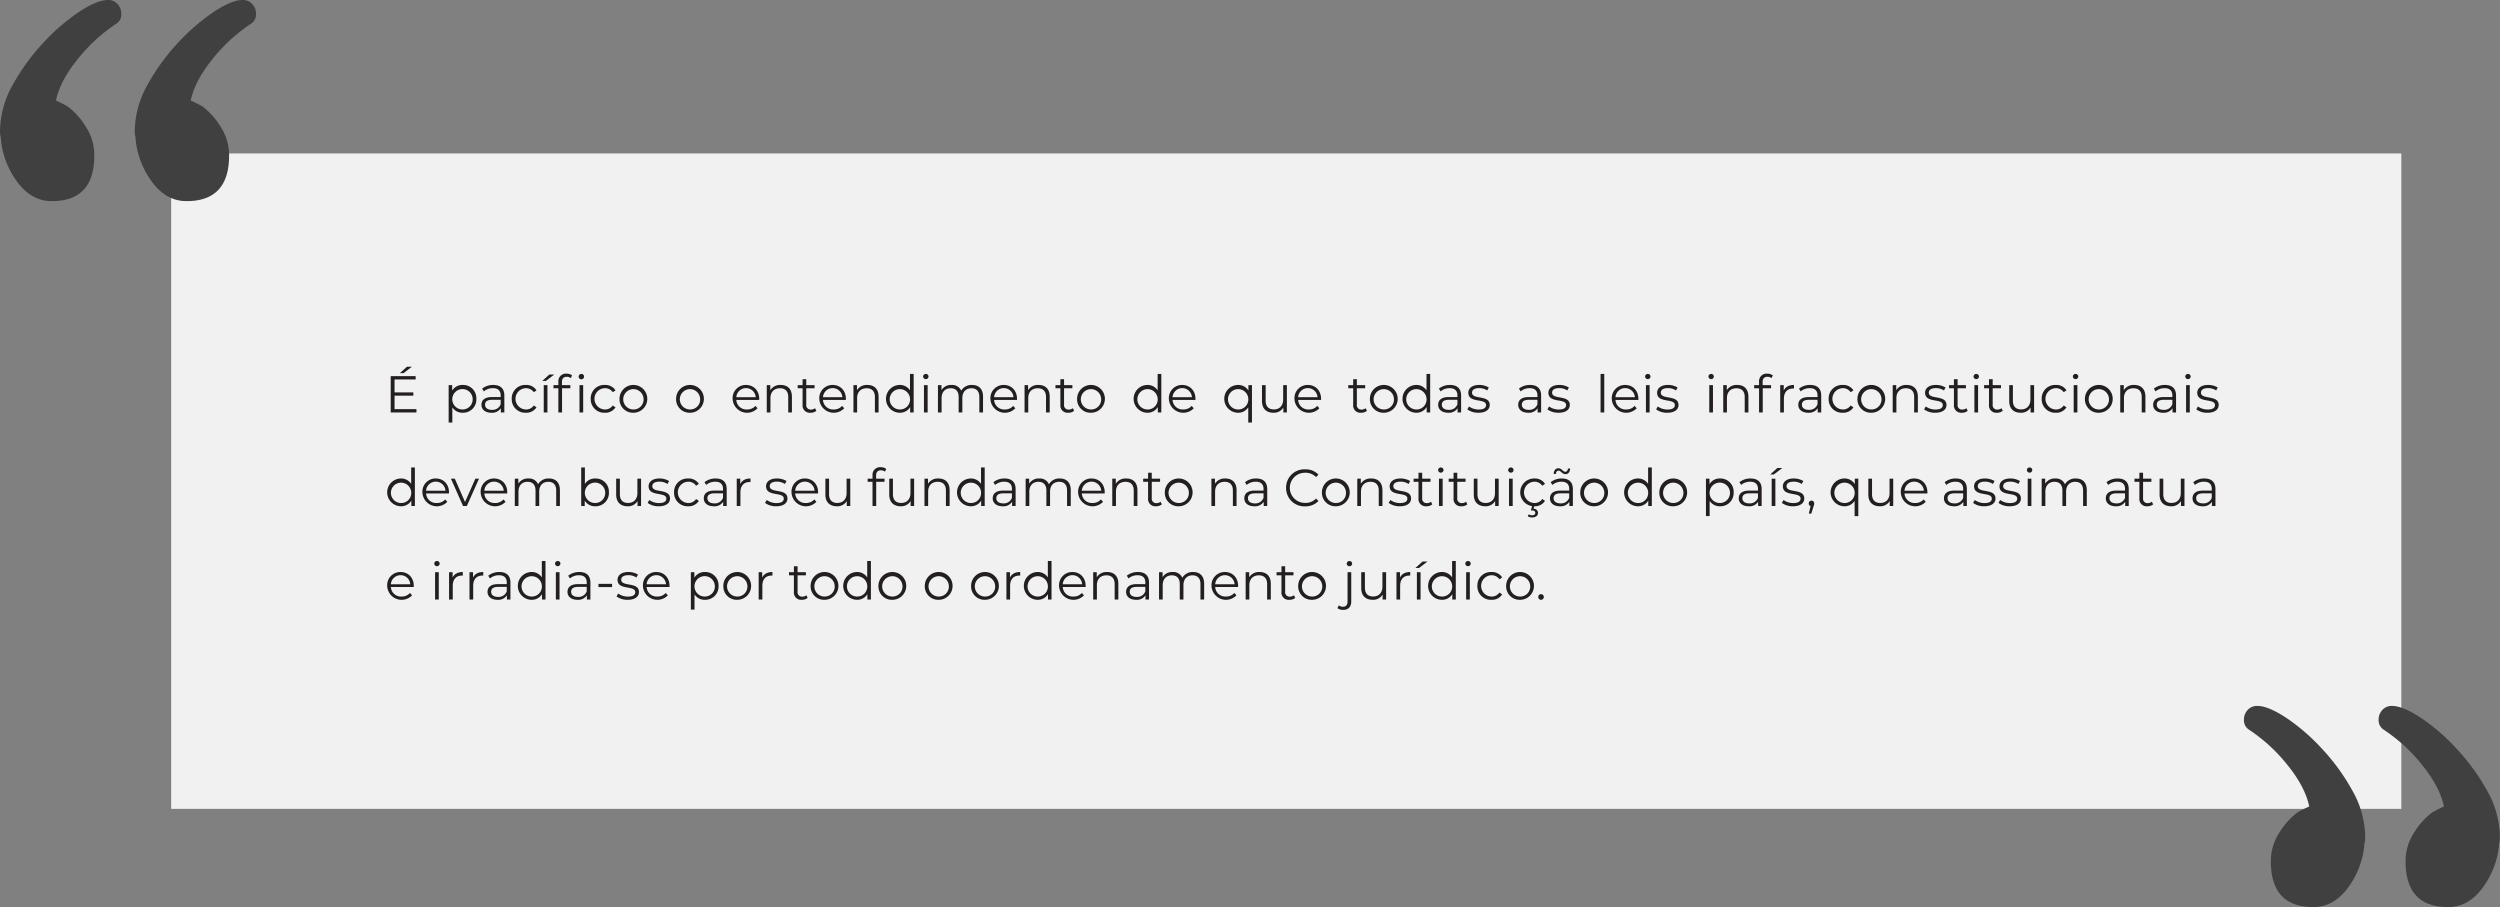 <svg xmlns="http://www.w3.org/2000/svg" xmlns:xlink="http://www.w3.org/1999/xlink" width="1174.752" height="426.208" viewBox="0 0 1174.752 426.208">
  <rect x="0" y="0" width="1174.752" height="426.208" fill="#808080" stroke="none"/>
  <defs>
    <clipPath id="clip-path">
      <rect id="Retângulo_332" data-name="Retângulo 332" width="120.33" height="94.496" fill="none"/>
    </clipPath>
  </defs>
  <g id="Citacao_4" data-name="Citacao 4" transform="translate(-9.41 -10.17)">
    <rect id="Retângulo_331" data-name="Retângulo 331" width="1047.952" height="307.978" transform="translate(89.841 82.275)" fill="#f1f1f1"/>
    <g id="Grupo_2484" data-name="Grupo 2484" transform="translate(9.41 10.17)" clip-path="url(#clip-path)">
      <path id="Caminho_7982" data-name="Caminho 7982" d="M99.047,57.418c3.565,1.636,5.689,2.759,6.324,3.418a34.349,34.349,0,0,1,7.789,9.01,24.427,24.427,0,0,1,3.907,13.405q0,21.426-19.974,21.439-9.266,0-15.847-8.522a40.029,40.029,0,0,1-8.033-19.729,10.777,10.777,0,0,0-.244-2.2,10.6,10.6,0,0,1-.244-2.2A45.327,45.327,0,0,1,78.8,49.873,99.214,99.214,0,0,1,93.406,29.9a94.505,94.505,0,0,1,16.8-14.382q8.278-5.347,13.161-5.347a5.886,5.886,0,0,1,4.639,1.953,6.55,6.55,0,0,1,1.709,4.4,5.169,5.169,0,0,1-2.442,4.859,78.167,78.167,0,0,0-18.02,16.555q-8.278,10.219-10.231,19.485m-63.315,0c3.565,1.636,5.665,2.759,6.324,3.418a34.348,34.348,0,0,1,7.789,9.01,24.427,24.427,0,0,1,3.907,13.405q0,21.426-19.974,21.439-9.266,0-15.823-8.522A40.029,40.029,0,0,1,9.9,76.439a10.777,10.777,0,0,0-.244-2.2,10.6,10.6,0,0,1-.244-2.2,45.327,45.327,0,0,1,6.08-22.171A98.394,98.394,0,0,1,30.116,29.9a93.656,93.656,0,0,1,16.8-14.382q8.278-5.347,13.161-5.347a5.8,5.8,0,0,1,4.615,1.953,6.55,6.55,0,0,1,1.709,4.4,5.169,5.169,0,0,1-2.442,4.859,78.166,78.166,0,0,0-18.02,16.555Q37.661,48.151,35.708,57.418" transform="translate(-9.41 -10.17)" fill="#404040"/>
    </g>
    <g id="Grupo_2485" data-name="Grupo 2485" transform="translate(1063.833 341.882)" clip-path="url(#clip-path)">
      <path id="Caminho_7983" data-name="Caminho 7983" d="M471.933,193.268c-1.294-6.153-4.713-12.673-10.231-19.485a78.164,78.164,0,0,0-18.02-16.555,5.242,5.242,0,0,1-2.442-4.859,6.522,6.522,0,0,1,1.709-4.4,5.886,5.886,0,0,1,4.639-1.953q4.871,0,13.161,5.347a93.653,93.653,0,0,1,16.8,14.382,98.277,98.277,0,0,1,14.6,19.974,45,45,0,0,1,6.08,22.171,10.6,10.6,0,0,1-.244,2.2,10.6,10.6,0,0,0-.244,2.2,40.257,40.257,0,0,1-8.033,19.729q-6.593,8.534-15.847,8.522-19.961,0-19.974-21.439A24.343,24.343,0,0,1,457.8,205.7a34.8,34.8,0,0,1,7.789-9.01c.659-.659,2.759-1.782,6.324-3.418m63.315,0c-1.294-6.153-4.713-12.673-10.231-19.485a78.164,78.164,0,0,0-18.02-16.555,5.242,5.242,0,0,1-2.442-4.859,6.522,6.522,0,0,1,1.709-4.4,5.87,5.87,0,0,1,4.615-1.953q4.871,0,13.161,5.347a93.653,93.653,0,0,1,16.8,14.382,99.324,99.324,0,0,1,14.626,19.974,45.257,45.257,0,0,1,6.08,22.171,10.6,10.6,0,0,1-.244,2.2,10.6,10.6,0,0,0-.244,2.2A40.257,40.257,0,0,1,553,232.019c-4.4,5.689-9.645,8.522-15.823,8.522q-19.961,0-19.974-21.439A24.343,24.343,0,0,1,521.11,205.7a34.8,34.8,0,0,1,7.789-9.01c.659-.659,2.759-1.782,6.324-3.418" transform="translate(-441.24 -146.02)" fill="#404040"/>
    </g>
    <g id="Grupo_2486" data-name="Grupo 2486" transform="translate(191.345 182.485)">
      <path id="Caminho_7984" data-name="Caminho 7984" d="M96.687,100.689v1.563H84.6V85.16H96.32v1.563H86.407V92.8h8.839v1.538H86.407v6.349h10.28Zm-6.08-16.921H88.9l3.345-3.028h2.32Z" transform="translate(-82.94 -80.74)" fill="#231f20"/>
      <path id="Caminho_7985" data-name="Caminho 7985" d="M108.765,90.769a6.22,6.22,0,0,1-6.4,6.544,5.61,5.61,0,0,1-4.884-2.539v7.154H95.75V84.348h1.66v2.539a5.594,5.594,0,0,1,4.957-2.637A6.213,6.213,0,0,1,108.765,90.769Zm-1.734,0a4.791,4.791,0,1,0-4.786,5.006A4.73,4.73,0,0,0,107.031,90.769Z" transform="translate(-66.864 -75.679)" fill="#231f20"/>
      <path id="Caminho_7986" data-name="Caminho 7986" d="M112.828,89.231v7.96h-1.66v-2a4.822,4.822,0,0,1-4.42,2.124c-2.906,0-4.688-1.514-4.688-3.736,0-1.978,1.27-3.638,4.957-3.638h4.078v-.781c0-2.2-1.245-3.394-3.638-3.394a6.543,6.543,0,0,0-4.273,1.514l-.781-1.294a8.155,8.155,0,0,1,5.225-1.734c3.321,0,5.2,1.66,5.2,4.981Zm-1.734,4.1v-2.1h-4.029c-2.491,0-3.3.977-3.3,2.3,0,1.489,1.2,2.417,3.248,2.417A4.026,4.026,0,0,0,111.094,93.333Z" transform="translate(-57.767 -75.679)" fill="#231f20"/>
      <path id="Caminho_7987" data-name="Caminho 7987" d="M107.89,90.769a6.322,6.322,0,0,1,6.617-6.519,5.609,5.609,0,0,1,5.03,2.539l-1.294.879a4.366,4.366,0,0,0-3.736-1.9,5.008,5.008,0,0,0,0,10.011,4.344,4.344,0,0,0,3.736-1.88l1.294.879a5.662,5.662,0,0,1-5.03,2.539,6.342,6.342,0,0,1-6.617-6.544Z" transform="translate(-49.361 -75.679)" fill="#231f20"/>
      <path id="Caminho_7988" data-name="Caminho 7988" d="M117.105,82.24h2.32l-3.956,3.028H113.76Zm-2.637,5.006H116.2v12.844h-1.734Z" transform="translate(-40.898 -78.577)" fill="#231f20"/>
      <path id="Caminho_7989" data-name="Caminho 7989" d="M122.1,82.08a4.07,4.07,0,0,1,2.564.806l-.586,1.294a2.937,2.937,0,0,0-1.9-.635c-1.489,0-2.271.83-2.271,2.417v1.514h3.956v1.465h-3.907V100.32h-1.734V88.941h-2.3V87.476h2.3V85.889A3.537,3.537,0,0,1,122.1,82.08Zm8.2,1.319a1.271,1.271,0,1,1-1.27-1.2,1.231,1.231,0,0,1,1.27,1.2Zm-2.149,4.078h1.734V100.32h-1.734Z" transform="translate(-37.784 -78.808)" fill="#231f20"/>
      <path id="Caminho_7990" data-name="Caminho 7990" d="M123.09,90.769a6.322,6.322,0,0,1,6.617-6.519,5.609,5.609,0,0,1,5.03,2.539l-1.294.879a4.366,4.366,0,0,0-3.736-1.9,5.008,5.008,0,0,0,0,10.011,4.344,4.344,0,0,0,3.736-1.88l1.294.879a5.662,5.662,0,0,1-5.03,2.539,6.342,6.342,0,0,1-6.617-6.544Z" transform="translate(-27.447 -75.679)" fill="#231f20"/>
      <path id="Caminho_7991" data-name="Caminho 7991" d="M128.63,90.769a6.532,6.532,0,1,1,6.544,6.544A6.317,6.317,0,0,1,128.63,90.769Zm11.305,0a4.779,4.779,0,1,0-4.761,5.006A4.684,4.684,0,0,0,139.935,90.769Z" transform="translate(-19.459 -75.679)" fill="#231f20"/>
      <path id="Caminho_7992" data-name="Caminho 7992" d="M139.52,90.769a6.532,6.532,0,1,1,6.544,6.544A6.317,6.317,0,0,1,139.52,90.769Zm11.305,0a4.779,4.779,0,1,0-4.761,5.006A4.684,4.684,0,0,0,150.825,90.769Z" transform="translate(-3.759 -75.679)" fill="#231f20"/>
      <path id="Caminho_7993" data-name="Caminho 7993" d="M162.877,91.307H152.134a4.754,4.754,0,0,0,5.054,4.468,5.063,5.063,0,0,0,3.931-1.685l.977,1.123a6.79,6.79,0,0,1-11.7-4.444,6.186,6.186,0,0,1,6.275-6.519c3.614,0,6.226,2.662,6.226,6.519,0,.146-.024.342-.024.537Zm-10.744-1.294h9.108a4.563,4.563,0,0,0-9.108,0Z" transform="translate(11.928 -75.679)" fill="#231f20"/>
      <path id="Caminho_7994" data-name="Caminho 7994" d="M168.788,89.744v7.447h-1.734V89.915c0-2.71-1.416-4.1-3.858-4.1-2.759,0-4.493,1.709-4.493,4.639v6.739H156.97V84.348h1.66v2.369a5.4,5.4,0,0,1,4.884-2.466c3.125,0,5.274,1.807,5.274,5.494Z" transform="translate(21.4 -75.679)" fill="#231f20"/>
      <path id="Caminho_7995" data-name="Caminho 7995" d="M171.686,98.01a4.128,4.128,0,0,1-2.71.9,3.4,3.4,0,0,1-3.76-3.736V87.413h-2.3V85.948h2.3V83.14h1.734v2.808h3.907v1.465h-3.907V95.08a2.057,2.057,0,0,0,2.222,2.344,2.869,2.869,0,0,0,1.9-.659l.61,1.245Z" transform="translate(29.979 -77.28)" fill="#231f20"/>
      <path id="Caminho_7996" data-name="Caminho 7996" d="M179.557,91.307H168.814a4.754,4.754,0,0,0,5.054,4.468A5.063,5.063,0,0,0,177.8,94.09l.977,1.123a6.79,6.79,0,0,1-11.7-4.444,6.186,6.186,0,0,1,6.275-6.519c3.614,0,6.227,2.662,6.227,6.519,0,.146-.024.342-.024.537Zm-10.744-1.294h9.108a4.563,4.563,0,0,0-9.108,0Z" transform="translate(35.976 -75.679)" fill="#231f20"/>
      <path id="Caminho_7997" data-name="Caminho 7997" d="M185.468,89.744v7.447h-1.734V89.915c0-2.71-1.416-4.1-3.858-4.1-2.759,0-4.493,1.709-4.493,4.639v6.739H173.65V84.348h1.66v2.369a5.4,5.4,0,0,1,4.883-2.466c3.125,0,5.274,1.807,5.274,5.494Z" transform="translate(45.449 -75.679)" fill="#231f20"/>
      <path id="Caminho_7998" data-name="Caminho 7998" d="M192.925,82.13v18.118h-1.66V97.708a5.564,5.564,0,0,1-4.957,2.662,6.533,6.533,0,0,1,0-13.063,5.61,5.61,0,0,1,4.884,2.539V82.13h1.734Zm-1.709,11.7a4.779,4.779,0,1,0-4.761,5.006A4.7,4.7,0,0,0,191.215,93.826Z" transform="translate(54.474 -78.736)" fill="#231f20"/>
      <path id="Caminho_7999" data-name="Caminho 7999" d="M187.06,83.351a1.251,1.251,0,0,1,1.27-1.221,1.231,1.231,0,0,1,1.27,1.2,1.27,1.27,0,0,1-2.539.024Zm.391,4.053h1.734v12.844h-1.734Z" transform="translate(64.782 -78.736)" fill="#231f20"/>
      <path id="Caminho_8000" data-name="Caminho 8000" d="M211.1,89.744v7.447h-1.734V89.915c0-2.71-1.367-4.1-3.687-4.1-2.637,0-4.3,1.709-4.3,4.639v6.739h-1.734V89.915c0-2.71-1.367-4.1-3.711-4.1-2.613,0-4.3,1.709-4.3,4.639v6.739H189.91V84.348h1.66v2.344a5.194,5.194,0,0,1,4.713-2.442,4.592,4.592,0,0,1,4.566,2.71,5.593,5.593,0,0,1,5.079-2.71c3.125,0,5.176,1.807,5.176,5.494Z" transform="translate(68.891 -75.679)" fill="#231f20"/>
      <path id="Caminho_8001" data-name="Caminho 8001" d="M212.487,91.307H201.744a4.754,4.754,0,0,0,5.054,4.468,5.063,5.063,0,0,0,3.931-1.685l.977,1.123a6.79,6.79,0,0,1-11.7-4.444,6.186,6.186,0,0,1,6.275-6.519c3.614,0,6.226,2.662,6.226,6.519,0,.146-.024.342-.024.537Zm-10.744-1.294h9.108a4.563,4.563,0,0,0-9.108,0Z" transform="translate(83.453 -75.679)" fill="#231f20"/>
      <path id="Caminho_8002" data-name="Caminho 8002" d="M218.4,89.744v7.447h-1.734V89.915c0-2.71-1.416-4.1-3.858-4.1-2.759,0-4.493,1.709-4.493,4.639v6.739H206.58V84.348h1.66v2.369a5.4,5.4,0,0,1,4.884-2.466c3.125,0,5.274,1.807,5.274,5.494Z" transform="translate(92.925 -75.679)" fill="#231f20"/>
      <path id="Caminho_8003" data-name="Caminho 8003" d="M221.3,98.01a4.129,4.129,0,0,1-2.71.9,3.4,3.4,0,0,1-3.76-3.736V87.413h-2.3V85.948h2.3V83.14h1.734v2.808h3.907v1.465h-3.907V95.08a2.057,2.057,0,0,0,2.222,2.344,2.869,2.869,0,0,0,1.9-.659l.61,1.245Z" transform="translate(101.504 -77.28)" fill="#231f20"/>
      <path id="Caminho_8004" data-name="Caminho 8004" d="M216.69,90.769a6.532,6.532,0,1,1,6.544,6.544A6.317,6.317,0,0,1,216.69,90.769Zm11.305,0a4.779,4.779,0,1,0-4.761,5.006A4.684,4.684,0,0,0,228,90.769Z" transform="translate(107.502 -75.679)" fill="#231f20"/>
      <path id="Caminho_8005" data-name="Caminho 8005" d="M240.585,82.13v18.118h-1.66V97.708a5.564,5.564,0,0,1-4.957,2.662,6.533,6.533,0,0,1,0-13.063,5.609,5.609,0,0,1,4.883,2.539V82.13h1.734Zm-1.709,11.7a4.779,4.779,0,1,0-4.761,5.006A4.7,4.7,0,0,0,238.875,93.826Z" transform="translate(123.188 -78.736)" fill="#231f20"/>
      <path id="Caminho_8006" data-name="Caminho 8006" d="M246.827,91.307H236.084a4.754,4.754,0,0,0,5.054,4.468,5.063,5.063,0,0,0,3.931-1.685l.977,1.123a6.79,6.79,0,0,1-11.7-4.444,6.186,6.186,0,0,1,6.275-6.519c3.614,0,6.227,2.662,6.227,6.519v.537Zm-10.744-1.294h9.108a4.563,4.563,0,0,0-9.108,0Z" transform="translate(132.963 -75.679)" fill="#231f20"/>
      <path id="Caminho_8007" data-name="Caminho 8007" d="M258.025,84.348v17.581h-1.734V94.774a5.609,5.609,0,0,1-4.883,2.539,6.533,6.533,0,0,1,0-13.063,5.594,5.594,0,0,1,4.957,2.637V84.348h1.66Zm-1.709,6.422a4.779,4.779,0,1,0-4.761,5.006A4.711,4.711,0,0,0,256.315,90.769Z" transform="translate(148.332 -75.679)" fill="#231f20"/>
      <path id="Caminho_8008" data-name="Caminho 8008" d="M263.966,84.29V97.134h-1.66V94.79a5.109,5.109,0,0,1-4.615,2.466c-3.272,0-5.421-1.831-5.421-5.518V84.29H254v7.276c0,2.735,1.416,4.127,3.858,4.127,2.686,0,4.371-1.734,4.371-4.664V84.29Z" transform="translate(158.799 -75.622)" fill="#231f20"/>
      <path id="Caminho_8009" data-name="Caminho 8009" d="M271,91.307H260.254a4.754,4.754,0,0,0,5.054,4.468,5.063,5.063,0,0,0,3.931-1.685l.977,1.123a6.79,6.79,0,0,1-11.7-4.444A6.186,6.186,0,0,1,264.8,84.25c3.614,0,6.226,2.662,6.226,6.519v.537Zm-10.744-1.294h9.108a4.563,4.563,0,0,0-9.108,0Z" transform="translate(167.81 -75.679)" fill="#231f20"/>
      <path id="Caminho_8010" data-name="Caminho 8010" d="M277.646,98.01a4.129,4.129,0,0,1-2.71.9,3.4,3.4,0,0,1-3.76-3.736V87.413h-2.3V85.948h2.3V83.14h1.734v2.808h3.907v1.465h-3.907V95.08a2.057,2.057,0,0,0,2.222,2.344,2.869,2.869,0,0,0,1.9-.659l.61,1.245Z" transform="translate(182.747 -77.28)" fill="#231f20"/>
      <path id="Caminho_8011" data-name="Caminho 8011" d="M273.04,90.769a6.532,6.532,0,1,1,6.544,6.544A6.317,6.317,0,0,1,273.04,90.769Zm11.305,0a4.779,4.779,0,1,0-4.761,5.006A4.684,4.684,0,0,0,284.345,90.769Z" transform="translate(188.744 -75.679)" fill="#231f20"/>
      <path id="Caminho_8012" data-name="Caminho 8012" d="M292.325,82.13v18.118h-1.66V97.708a5.564,5.564,0,0,1-4.957,2.662,6.533,6.533,0,0,1,0-13.063,5.61,5.61,0,0,1,4.883,2.539V82.13h1.734Zm-1.709,11.7a4.779,4.779,0,1,0-4.761,5.006A4.7,4.7,0,0,0,290.615,93.826Z" transform="translate(197.784 -78.736)" fill="#231f20"/>
      <path id="Caminho_8013" data-name="Caminho 8013" d="M296.948,89.231v7.96h-1.66v-2a4.822,4.822,0,0,1-4.42,2.124c-2.906,0-4.688-1.514-4.688-3.736,0-1.978,1.27-3.638,4.957-3.638h4.078v-.781c0-2.2-1.245-3.394-3.638-3.394a6.543,6.543,0,0,0-4.273,1.514l-.781-1.294a8.155,8.155,0,0,1,5.225-1.734c3.321,0,5.2,1.66,5.2,4.981Zm-1.734,4.1v-2.1h-4.029c-2.491,0-3.3.977-3.3,2.3,0,1.489,1.2,2.417,3.247,2.417A4.026,4.026,0,0,0,295.215,93.333Z" transform="translate(207.689 -75.679)" fill="#231f20"/>
      <path id="Caminho_8014" data-name="Caminho 8014" d="M291.79,95.726l.781-1.367a7.758,7.758,0,0,0,4.566,1.441c2.442,0,3.443-.83,3.443-2.1,0-3.345-8.326-.708-8.326-5.787,0-2.1,1.807-3.663,5.079-3.663a8.7,8.7,0,0,1,4.542,1.2l-.757,1.392a6.583,6.583,0,0,0-3.785-1.1c-2.32,0-3.345.9-3.345,2.124,0,3.467,8.326.855,8.326,5.787,0,2.222-1.953,3.663-5.3,3.663a8.581,8.581,0,0,1-5.225-1.587Z" transform="translate(215.777 -75.679)" fill="#231f20"/>
      <path id="Caminho_8015" data-name="Caminho 8015" d="M312.348,89.231v7.96h-1.66v-2a4.822,4.822,0,0,1-4.42,2.124c-2.906,0-4.688-1.514-4.688-3.736,0-1.978,1.27-3.638,4.957-3.638h4.078v-.781c0-2.2-1.245-3.394-3.638-3.394a6.543,6.543,0,0,0-4.273,1.514l-.781-1.294a8.155,8.155,0,0,1,5.225-1.734c3.321,0,5.2,1.66,5.2,4.981Zm-1.734,4.1v-2.1h-4.029c-2.491,0-3.3.977-3.3,2.3,0,1.489,1.2,2.417,3.247,2.417A4.026,4.026,0,0,0,310.615,93.333Z" transform="translate(229.892 -75.679)" fill="#231f20"/>
      <path id="Caminho_8016" data-name="Caminho 8016" d="M307.2,95.726l.781-1.367a7.758,7.758,0,0,0,4.566,1.441c2.442,0,3.443-.83,3.443-2.1,0-3.345-8.326-.708-8.326-5.787,0-2.1,1.807-3.663,5.079-3.663a8.7,8.7,0,0,1,4.542,1.2l-.757,1.392a6.583,6.583,0,0,0-3.785-1.1c-2.32,0-3.345.9-3.345,2.124,0,3.467,8.326.855,8.326,5.787,0,2.222-1.953,3.663-5.3,3.663a8.581,8.581,0,0,1-5.225-1.587Z" transform="translate(237.995 -75.679)" fill="#231f20"/>
      <path id="Caminho_8017" data-name="Caminho 8017" d="M317.43,82.13h1.734v18.118H317.43Z" transform="translate(252.744 -78.736)" fill="#231f20"/>
      <path id="Caminho_8018" data-name="Caminho 8018" d="M332.067,91.307H321.324a4.754,4.754,0,0,0,5.054,4.468,5.063,5.063,0,0,0,3.931-1.685l.977,1.123a6.79,6.79,0,0,1-11.7-4.444,6.186,6.186,0,0,1,6.275-6.519c3.614,0,6.226,2.662,6.226,6.519v.537Zm-10.744-1.294h9.108a4.563,4.563,0,0,0-9.108,0Z" transform="translate(255.858 -75.679)" fill="#231f20"/>
      <path id="Caminho_8019" data-name="Caminho 8019" d="M326,83.351a1.251,1.251,0,0,1,1.27-1.221,1.231,1.231,0,0,1,1.27,1.2,1.27,1.27,0,0,1-2.539.024Zm.391,4.053h1.734v12.844h-1.734Z" transform="translate(265.1 -78.736)" fill="#231f20"/>
      <path id="Caminho_8020" data-name="Caminho 8020" d="M328.12,95.726l.781-1.367a7.758,7.758,0,0,0,4.566,1.441c2.442,0,3.443-.83,3.443-2.1,0-3.345-8.326-.708-8.326-5.787,0-2.1,1.807-3.663,5.079-3.663a8.7,8.7,0,0,1,4.542,1.2l-.757,1.392a6.583,6.583,0,0,0-3.785-1.1c-2.32,0-3.345.9-3.345,2.124,0,3.467,8.326.855,8.326,5.787,0,2.222-1.953,3.663-5.3,3.663a8.581,8.581,0,0,1-5.225-1.587Z" transform="translate(268.156 -75.679)" fill="#231f20"/>
      <path id="Caminho_8021" data-name="Caminho 8021" d="M338.19,83.351a1.251,1.251,0,0,1,1.27-1.221,1.231,1.231,0,0,1,1.27,1.2,1.27,1.27,0,0,1-2.539.024Zm.391,4.053h1.734v12.844h-1.734Z" transform="translate(282.675 -78.736)" fill="#231f20"/>
      <path id="Caminho_8022" data-name="Caminho 8022" d="M352.858,89.744v7.447h-1.734V89.915c0-2.71-1.416-4.1-3.858-4.1-2.759,0-4.493,1.709-4.493,4.639v6.739H341.04V84.348h1.66v2.369a5.4,5.4,0,0,1,4.884-2.466c3.125,0,5.274,1.807,5.274,5.494Z" transform="translate(286.784 -75.679)" fill="#231f20"/>
      <path id="Caminho_8023" data-name="Caminho 8023" d="M350.97,85.962v1.514h3.956v1.465h-3.907V100.32h-1.734V88.941h-2.3V87.476h2.3V85.889a3.537,3.537,0,0,1,3.882-3.809,4.07,4.07,0,0,1,2.564.806l-.586,1.294a2.937,2.937,0,0,0-1.9-.635C351.751,83.545,350.97,84.375,350.97,85.962Z" transform="translate(295.362 -78.808)" fill="#231f20"/>
      <path id="Caminho_8024" data-name="Caminho 8024" d="M358.471,84.25v1.685c-.147,0-.293-.024-.415-.024-2.686,0-4.322,1.709-4.322,4.737v6.544H352V84.348h1.66v2.515C354.466,85.153,356.1,84.25,358.471,84.25Z" transform="translate(302.585 -75.679)" fill="#231f20"/>
      <path id="Caminho_8025" data-name="Caminho 8025" d="M366.248,89.231v7.96h-1.66v-2a4.823,4.823,0,0,1-4.42,2.124c-2.906,0-4.688-1.514-4.688-3.736,0-1.978,1.27-3.638,4.957-3.638h4.078v-.781c0-2.2-1.245-3.394-3.638-3.394a6.542,6.542,0,0,0-4.273,1.514l-.781-1.294a8.155,8.155,0,0,1,5.225-1.734c3.321,0,5.2,1.66,5.2,4.981Zm-1.734,4.1v-2.1h-4.029c-2.491,0-3.3.977-3.3,2.3,0,1.489,1.2,2.417,3.248,2.417A4.026,4.026,0,0,0,364.515,93.333Z" transform="translate(307.603 -75.679)" fill="#231f20"/>
      <path id="Caminho_8026" data-name="Caminho 8026" d="M361.32,90.769a6.322,6.322,0,0,1,6.617-6.519,5.609,5.609,0,0,1,5.03,2.539l-1.294.879a4.366,4.366,0,0,0-3.736-1.9,5.008,5.008,0,0,0,0,10.011,4.344,4.344,0,0,0,3.736-1.88l1.294.879a5.662,5.662,0,0,1-5.03,2.539,6.342,6.342,0,0,1-6.617-6.544Z" transform="translate(316.022 -75.679)" fill="#231f20"/>
      <path id="Caminho_8027" data-name="Caminho 8027" d="M366.86,90.769a6.532,6.532,0,1,1,6.544,6.544A6.317,6.317,0,0,1,366.86,90.769Zm11.305,0a4.779,4.779,0,1,0-4.761,5.006A4.684,4.684,0,0,0,378.165,90.769Z" transform="translate(324.01 -75.679)" fill="#231f20"/>
      <path id="Caminho_8028" data-name="Caminho 8028" d="M385.468,89.744v7.447h-1.734V89.915c0-2.71-1.416-4.1-3.858-4.1-2.759,0-4.493,1.709-4.493,4.639v6.739H373.65V84.348h1.66v2.369a5.4,5.4,0,0,1,4.883-2.466c3.125,0,5.274,1.807,5.274,5.494Z" transform="translate(333.799 -75.679)" fill="#231f20"/>
      <path id="Caminho_8029" data-name="Caminho 8029" d="M379.69,95.726l.781-1.367a7.758,7.758,0,0,0,4.566,1.441c2.442,0,3.443-.83,3.443-2.1,0-3.345-8.326-.708-8.326-5.787,0-2.1,1.807-3.663,5.079-3.663a8.7,8.7,0,0,1,4.542,1.2l-.757,1.392a6.583,6.583,0,0,0-3.785-1.1c-2.32,0-3.345.9-3.345,2.124,0,3.467,8.326.855,8.326,5.787,0,2.222-1.953,3.663-5.3,3.663a8.581,8.581,0,0,1-5.225-1.587Z" transform="translate(342.507 -75.679)" fill="#231f20"/>
      <path id="Caminho_8030" data-name="Caminho 8030" d="M393.256,98.01a4.129,4.129,0,0,1-2.71.9,3.4,3.4,0,0,1-3.76-3.736V87.413h-2.3V85.948h2.3V83.14h1.734v2.808h3.907v1.465h-3.907V95.08a2.057,2.057,0,0,0,2.222,2.344,2.869,2.869,0,0,0,1.9-.659l.61,1.245Z" transform="translate(349.428 -77.28)" fill="#231f20"/>
      <path id="Caminho_8031" data-name="Caminho 8031" d="M389.21,83.351a1.251,1.251,0,0,1,1.27-1.221,1.231,1.231,0,0,1,1.27,1.2,1.27,1.27,0,0,1-2.539.024ZM389.6,87.4h1.734v12.844H389.6Z" transform="translate(356.233 -78.736)" fill="#231f20"/>
      <path id="Caminho_8032" data-name="Caminho 8032" d="M400.006,98.01a4.128,4.128,0,0,1-2.71.9,3.4,3.4,0,0,1-3.76-3.736V87.413h-2.3V85.948h2.3V83.14h1.734v2.808h3.907v1.465h-3.907V95.08a2.057,2.057,0,0,0,2.222,2.344,2.869,2.869,0,0,0,1.9-.659l.61,1.245Z" transform="translate(359.16 -77.28)" fill="#231f20"/>
      <path id="Caminho_8033" data-name="Caminho 8033" d="M407.766,84.29V97.134h-1.66V94.79a5.109,5.109,0,0,1-4.615,2.466c-3.272,0-5.421-1.831-5.421-5.518V84.29H397.8v7.276c0,2.735,1.416,4.127,3.858,4.127,2.686,0,4.371-1.734,4.371-4.664V84.29h1.734Z" transform="translate(366.123 -75.622)" fill="#231f20"/>
      <path id="Caminho_8034" data-name="Caminho 8034" d="M402.32,90.769a6.322,6.322,0,0,1,6.617-6.519,5.609,5.609,0,0,1,5.03,2.539l-1.294.879a4.366,4.366,0,0,0-3.736-1.9,5.008,5.008,0,0,0,0,10.011,4.344,4.344,0,0,0,3.736-1.88l1.294.879a5.662,5.662,0,0,1-5.03,2.539,6.342,6.342,0,0,1-6.617-6.544Z" transform="translate(375.134 -75.679)" fill="#231f20"/>
      <path id="Caminho_8035" data-name="Caminho 8035" d="M408.32,83.351a1.251,1.251,0,0,1,1.27-1.221,1.231,1.231,0,0,1,1.27,1.2,1.27,1.27,0,0,1-2.539.024Zm.391,4.053h1.734v12.844h-1.734Z" transform="translate(383.785 -78.736)" fill="#231f20"/>
      <path id="Caminho_8036" data-name="Caminho 8036" d="M410.64,90.769a6.532,6.532,0,1,1,6.544,6.544A6.317,6.317,0,0,1,410.64,90.769Zm11.305,0a4.779,4.779,0,1,0-4.761,5.006A4.684,4.684,0,0,0,421.945,90.769Z" transform="translate(387.13 -75.679)" fill="#231f20"/>
      <path id="Caminho_8037" data-name="Caminho 8037" d="M429.258,89.744v7.447h-1.734V89.915c0-2.71-1.416-4.1-3.858-4.1-2.759,0-4.493,1.709-4.493,4.639v6.739H417.44V84.348h1.66v2.369a5.4,5.4,0,0,1,4.884-2.466c3.125,0,5.274,1.807,5.274,5.494Z" transform="translate(396.934 -75.679)" fill="#231f20"/>
      <path id="Caminho_8038" data-name="Caminho 8038" d="M434.538,89.231v7.96h-1.66v-2a4.822,4.822,0,0,1-4.42,2.124c-2.906,0-4.688-1.514-4.688-3.736,0-1.978,1.27-3.638,4.957-3.638H432.8v-.781c0-2.2-1.245-3.394-3.638-3.394a6.543,6.543,0,0,0-4.273,1.514l-.781-1.294a8.155,8.155,0,0,1,5.225-1.734c3.321,0,5.2,1.66,5.2,4.981Zm-1.734,4.1v-2.1h-4.029c-2.491,0-3.3.977-3.3,2.3,0,1.489,1.2,2.417,3.247,2.417A4.026,4.026,0,0,0,432.8,93.333Z" transform="translate(406.06 -75.679)" fill="#231f20"/>
      <path id="Caminho_8039" data-name="Caminho 8039" d="M429.95,83.351a1.251,1.251,0,0,1,1.27-1.221,1.231,1.231,0,0,1,1.27,1.2,1.27,1.27,0,0,1-2.539.024Zm.391,4.053h1.734v12.844h-1.734Z" transform="translate(414.97 -78.736)" fill="#231f20"/>
      <path id="Caminho_8040" data-name="Caminho 8040" d="M432.07,95.726l.781-1.367a7.758,7.758,0,0,0,4.566,1.441c2.442,0,3.443-.83,3.443-2.1,0-3.345-8.326-.708-8.326-5.787,0-2.1,1.807-3.663,5.079-3.663a8.7,8.7,0,0,1,4.542,1.2l-.757,1.392a6.583,6.583,0,0,0-3.785-1.1c-2.32,0-3.345.9-3.345,2.124,0,3.467,8.326.855,8.326,5.787,0,2.222-1.953,3.663-5.3,3.663a8.581,8.581,0,0,1-5.225-1.587Z" transform="translate(418.027 -75.679)" fill="#231f20"/>
      <path id="Caminho_8041" data-name="Caminho 8041" d="M96.935,100.13v18.118h-1.66v-2.539a5.564,5.564,0,0,1-4.957,2.661,6.533,6.533,0,0,1,0-13.063,5.61,5.61,0,0,1,4.883,2.539V100.13h1.734Zm-1.709,11.7a4.779,4.779,0,1,0-4.761,5.006A4.7,4.7,0,0,0,95.225,111.826Z" transform="translate(-83.92 -52.784)" fill="#231f20"/>
      <path id="Caminho_8042" data-name="Caminho 8042" d="M103.177,109.307H92.434a4.754,4.754,0,0,0,5.054,4.468,5.063,5.063,0,0,0,3.931-1.685l.977,1.123a6.79,6.79,0,0,1-11.7-4.444,6.186,6.186,0,0,1,6.275-6.519c3.614,0,6.226,2.662,6.226,6.519C103.2,108.916,103.177,109.111,103.177,109.307Zm-10.744-1.294h9.108a4.563,4.563,0,0,0-9.108,0Z" transform="translate(-74.145 -49.728)" fill="#231f20"/>
      <path id="Caminho_8043" data-name="Caminho 8043" d="M109.375,102.29l-5.714,12.844h-1.782L96.19,102.29H98l4.81,10.939,4.859-10.939h1.709Z" transform="translate(-66.23 -49.67)" fill="#231f20"/>
      <path id="Caminho_8044" data-name="Caminho 8044" d="M114.387,109.307H103.644a4.754,4.754,0,0,0,5.054,4.468,5.063,5.063,0,0,0,3.931-1.685l.977,1.123a6.79,6.79,0,0,1-11.7-4.444,6.186,6.186,0,0,1,6.275-6.519c3.614,0,6.226,2.662,6.226,6.519C114.412,108.916,114.387,109.111,114.387,109.307Zm-10.744-1.294h9.108a4.563,4.563,0,0,0-9.108,0Z" transform="translate(-57.983 -49.728)" fill="#231f20"/>
      <path id="Caminho_8045" data-name="Caminho 8045" d="M129.674,107.744v7.447h-1.734v-7.276c0-2.71-1.367-4.1-3.687-4.1-2.637,0-4.3,1.709-4.3,4.639v6.739h-1.734v-7.276c0-2.71-1.367-4.1-3.711-4.1-2.613,0-4.3,1.709-4.3,4.639v6.739H108.48V102.348h1.66v2.344a5.194,5.194,0,0,1,4.713-2.442,4.592,4.592,0,0,1,4.566,2.71,5.593,5.593,0,0,1,5.079-2.71C127.623,102.25,129.674,104.057,129.674,107.744Z" transform="translate(-48.511 -49.728)" fill="#231f20"/>
      <path id="Caminho_8046" data-name="Caminho 8046" d="M134.275,111.826a6.233,6.233,0,0,1-6.4,6.544,5.564,5.564,0,0,1-4.957-2.662v2.539h-1.66V100.13h1.734v7.716a5.61,5.61,0,0,1,4.884-2.539,6.213,6.213,0,0,1,6.4,6.519Zm-1.734,0a4.791,4.791,0,1,0-4.786,5.006A4.716,4.716,0,0,0,132.541,111.826Z" transform="translate(-30.085 -52.784)" fill="#231f20"/>
      <path id="Caminho_8047" data-name="Caminho 8047" d="M139.686,102.29v12.844h-1.66V112.79a5.109,5.109,0,0,1-4.615,2.466c-3.272,0-5.421-1.831-5.421-5.518V102.29h1.734v7.276c0,2.735,1.416,4.127,3.858,4.127,2.686,0,4.371-1.734,4.371-4.664V102.29h1.734Z" transform="translate(-20.382 -49.67)" fill="#231f20"/>
      <path id="Caminho_8048" data-name="Caminho 8048" d="M134.04,113.726l.781-1.367a7.758,7.758,0,0,0,4.566,1.441c2.442,0,3.443-.83,3.443-2.1,0-3.345-8.326-.708-8.326-5.787,0-2.1,1.807-3.663,5.079-3.663a8.7,8.7,0,0,1,4.542,1.2l-.757,1.392a6.583,6.583,0,0,0-3.785-1.1c-2.32,0-3.345.9-3.345,2.124,0,3.467,8.326.855,8.326,5.787,0,2.222-1.953,3.663-5.3,3.663a8.581,8.581,0,0,1-5.225-1.587Z" transform="translate(-11.659 -49.728)" fill="#231f20"/>
      <path id="Caminho_8049" data-name="Caminho 8049" d="M139.13,108.769a6.322,6.322,0,0,1,6.617-6.519,5.609,5.609,0,0,1,5.03,2.539l-1.294.879a4.366,4.366,0,0,0-3.736-1.9,5.008,5.008,0,0,0,0,10.011,4.344,4.344,0,0,0,3.736-1.88l1.294.879a5.662,5.662,0,0,1-5.03,2.539,6.342,6.342,0,0,1-6.617-6.544Z" transform="translate(-4.321 -49.728)" fill="#231f20"/>
      <path id="Caminho_8050" data-name="Caminho 8050" d="M155.618,107.231v7.96h-1.66v-2a4.823,4.823,0,0,1-4.42,2.124c-2.906,0-4.688-1.514-4.688-3.736,0-1.978,1.27-3.638,4.957-3.638h4.078v-.781c0-2.2-1.245-3.394-3.638-3.394a6.543,6.543,0,0,0-4.273,1.514l-.781-1.294a8.155,8.155,0,0,1,5.225-1.734c3.321,0,5.2,1.66,5.2,4.981Zm-1.734,4.1v-2.1h-4.029c-2.491,0-3.3.977-3.3,2.3,0,1.489,1.2,2.417,3.248,2.417A4.026,4.026,0,0,0,153.884,111.333Z" transform="translate(3.926 -49.728)" fill="#231f20"/>
      <path id="Caminho_8051" data-name="Caminho 8051" d="M157.661,102.25v1.685c-.146,0-.293-.024-.415-.024-2.686,0-4.322,1.709-4.322,4.737v6.544H151.19V102.348h1.66v2.515c.806-1.709,2.442-2.613,4.81-2.613Z" transform="translate(13.067 -49.728)" fill="#231f20"/>
      <path id="Caminho_8052" data-name="Caminho 8052" d="M156.64,113.726l.781-1.367a7.758,7.758,0,0,0,4.566,1.441c2.442,0,3.443-.83,3.443-2.1,0-3.345-8.326-.708-8.326-5.787,0-2.1,1.807-3.663,5.079-3.663a8.7,8.7,0,0,1,4.542,1.2l-.757,1.392a6.583,6.583,0,0,0-3.785-1.1c-2.32,0-3.345.9-3.345,2.124,0,3.467,8.326.855,8.326,5.787,0,2.222-1.953,3.663-5.3,3.663a8.581,8.581,0,0,1-5.225-1.587Z" transform="translate(20.924 -49.728)" fill="#231f20"/>
      <path id="Caminho_8053" data-name="Caminho 8053" d="M174.207,109.307H163.464a4.754,4.754,0,0,0,5.054,4.468,5.063,5.063,0,0,0,3.931-1.685l.977,1.123a6.79,6.79,0,0,1-11.7-4.444,6.186,6.186,0,0,1,6.275-6.519c3.614,0,6.226,2.662,6.226,6.519,0,.146-.024.342-.024.537Zm-10.744-1.294h9.108a4.563,4.563,0,0,0-9.108,0Z" transform="translate(28.263 -49.728)" fill="#231f20"/>
      <path id="Caminho_8054" data-name="Caminho 8054" d="M179.946,102.29v12.844h-1.66V112.79a5.109,5.109,0,0,1-4.615,2.466c-3.272,0-5.421-1.831-5.421-5.518V102.29h1.734v7.276c0,2.735,1.416,4.127,3.858,4.127,2.686,0,4.371-1.734,4.371-4.664V102.29h1.734Z" transform="translate(37.663 -49.67)" fill="#231f20"/>
      <path id="Caminho_8055" data-name="Caminho 8055" d="M180.36,103.962v1.514h3.956v1.465h-3.907V118.32h-1.734V106.941h-2.3v-1.465h2.3v-1.587a3.537,3.537,0,0,1,3.882-3.809,4.07,4.07,0,0,1,2.564.806l-.586,1.294a2.937,2.937,0,0,0-1.9-.635c-1.489,0-2.271.83-2.271,2.417Z" transform="translate(49.385 -52.857)" fill="#231f20"/>
      <path id="Caminho_8056" data-name="Caminho 8056" d="M192.236,102.29v12.844h-1.66V112.79a5.109,5.109,0,0,1-4.615,2.466c-3.272,0-5.421-1.831-5.421-5.518V102.29h1.734v7.276c0,2.735,1.416,4.127,3.858,4.127,2.686,0,4.371-1.734,4.371-4.664V102.29h1.734Z" transform="translate(55.382 -49.67)" fill="#231f20"/>
      <path id="Caminho_8057" data-name="Caminho 8057" d="M199.138,107.744v7.447H197.4v-7.276c0-2.71-1.416-4.1-3.858-4.1-2.759,0-4.493,1.709-4.493,4.639v6.739H187.32V102.348h1.66v2.369a5.4,5.4,0,0,1,4.884-2.466c3.125,0,5.274,1.807,5.274,5.494Z" transform="translate(65.157 -49.728)" fill="#231f20"/>
      <path id="Caminho_8058" data-name="Caminho 8058" d="M206.595,100.13v18.118h-1.66v-2.539a5.564,5.564,0,0,1-4.957,2.661,6.533,6.533,0,0,1,0-13.063,5.61,5.61,0,0,1,4.884,2.539V100.13h1.734Zm-1.709,11.7a4.779,4.779,0,1,0-4.761,5.006A4.7,4.7,0,0,0,204.885,111.826Z" transform="translate(74.183 -52.784)" fill="#231f20"/>
      <path id="Caminho_8059" data-name="Caminho 8059" d="M211.218,107.231v7.96h-1.66v-2a4.822,4.822,0,0,1-4.42,2.124c-2.906,0-4.688-1.514-4.688-3.736,0-1.978,1.27-3.638,4.957-3.638h4.078v-.781c0-2.2-1.245-3.394-3.638-3.394a6.543,6.543,0,0,0-4.273,1.514l-.781-1.294a8.155,8.155,0,0,1,5.225-1.734c3.321,0,5.2,1.66,5.2,4.981Zm-1.734,4.1v-2.1h-4.029c-2.491,0-3.3.977-3.3,2.3,0,1.489,1.2,2.417,3.248,2.417A4.026,4.026,0,0,0,209.484,111.333Z" transform="translate(84.088 -49.728)" fill="#231f20"/>
      <path id="Caminho_8060" data-name="Caminho 8060" d="M227.984,107.744v7.447h-1.734v-7.276c0-2.71-1.367-4.1-3.687-4.1-2.637,0-4.3,1.709-4.3,4.639v6.739h-1.734v-7.276c0-2.71-1.367-4.1-3.711-4.1-2.613,0-4.3,1.709-4.3,4.639v6.739H206.79V102.348h1.66v2.344a5.194,5.194,0,0,1,4.713-2.442,4.592,4.592,0,0,1,4.566,2.71,5.593,5.593,0,0,1,5.079-2.71c3.125,0,5.177,1.807,5.177,5.494Z" transform="translate(93.228 -49.728)" fill="#231f20"/>
      <path id="Caminho_8061" data-name="Caminho 8061" d="M229.367,109.307H218.624a4.754,4.754,0,0,0,5.054,4.468,5.063,5.063,0,0,0,3.931-1.685l.977,1.123a6.79,6.79,0,0,1-11.7-4.444,6.186,6.186,0,0,1,6.275-6.519c3.614,0,6.226,2.662,6.226,6.519,0,.146-.024.342-.024.537Zm-10.744-1.294h9.108a4.563,4.563,0,0,0-9.108,0Z" transform="translate(107.79 -49.728)" fill="#231f20"/>
      <path id="Caminho_8062" data-name="Caminho 8062" d="M235.278,107.744v7.447h-1.734v-7.276c0-2.71-1.416-4.1-3.858-4.1-2.759,0-4.493,1.709-4.493,4.639v6.739H223.46V102.348h1.66v2.369A5.4,5.4,0,0,1,230,102.25C233.129,102.25,235.278,104.057,235.278,107.744Z" transform="translate(117.262 -49.728)" fill="#231f20"/>
      <path id="Caminho_8063" data-name="Caminho 8063" d="M238.176,116.01a4.128,4.128,0,0,1-2.71.9,3.4,3.4,0,0,1-3.76-3.736v-7.765h-2.3v-1.465h2.3V101.14h1.734v2.808h3.907v1.465h-3.907v7.667a2.057,2.057,0,0,0,2.222,2.344,2.869,2.869,0,0,0,1.9-.659l.61,1.245Z" transform="translate(125.841 -51.328)" fill="#231f20"/>
      <path id="Caminho_8064" data-name="Caminho 8064" d="M233.57,108.769a6.532,6.532,0,1,1,6.544,6.544A6.317,6.317,0,0,1,233.57,108.769Zm11.305,0a4.779,4.779,0,1,0-4.761,5.006A4.684,4.684,0,0,0,244.875,108.769Z" transform="translate(131.838 -49.728)" fill="#231f20"/>
      <path id="Caminho_8065" data-name="Caminho 8065" d="M254.358,107.744v7.447h-1.734v-7.276c0-2.71-1.416-4.1-3.858-4.1-2.759,0-4.493,1.709-4.493,4.639v6.739H242.54V102.348h1.66v2.369a5.4,5.4,0,0,1,4.883-2.466c3.125,0,5.274,1.807,5.274,5.494Z" transform="translate(144.771 -49.728)" fill="#231f20"/>
      <path id="Caminho_8066" data-name="Caminho 8066" d="M259.638,107.231v7.96h-1.66v-2a4.822,4.822,0,0,1-4.42,2.124c-2.906,0-4.688-1.514-4.688-3.736,0-1.978,1.27-3.638,4.957-3.638H257.9v-.781c0-2.2-1.245-3.394-3.638-3.394a6.543,6.543,0,0,0-4.273,1.514l-.781-1.294a8.155,8.155,0,0,1,5.225-1.734c3.321,0,5.2,1.66,5.2,4.981Zm-1.734,4.1v-2.1h-4.029c-2.491,0-3.3.977-3.3,2.3,0,1.489,1.2,2.417,3.248,2.417A4.026,4.026,0,0,0,257.9,111.333Z" transform="translate(153.897 -49.728)" fill="#231f20"/>
      <path id="Caminho_8067" data-name="Caminho 8067" d="M256.91,109.183a8.581,8.581,0,0,1,8.961-8.693,8.276,8.276,0,0,1,6.251,2.491l-1.148,1.148a6.774,6.774,0,0,0-5.055-2.027,7.083,7.083,0,1,0,0,14.162,6.7,6.7,0,0,0,5.055-2.051l1.148,1.148a8.311,8.311,0,0,1-6.275,2.515,8.575,8.575,0,0,1-8.937-8.693Z" transform="translate(165.489 -52.265)" fill="#231f20"/>
      <path id="Caminho_8068" data-name="Caminho 8068" d="M263.81,108.769a6.532,6.532,0,1,1,6.544,6.544A6.317,6.317,0,0,1,263.81,108.769Zm11.305,0a4.779,4.779,0,1,0-4.761,5.006A4.684,4.684,0,0,0,275.115,108.769Z" transform="translate(175.437 -49.728)" fill="#231f20"/>
      <path id="Caminho_8069" data-name="Caminho 8069" d="M282.428,107.744v7.447h-1.734v-7.276c0-2.71-1.416-4.1-3.858-4.1-2.759,0-4.493,1.709-4.493,4.639v6.739H270.61V102.348h1.66v2.369a5.4,5.4,0,0,1,4.883-2.466c3.125,0,5.274,1.807,5.274,5.494Z" transform="translate(185.241 -49.728)" fill="#231f20"/>
      <path id="Caminho_8070" data-name="Caminho 8070" d="M276.65,113.726l.781-1.367A7.758,7.758,0,0,0,282,113.8c2.442,0,3.443-.83,3.443-2.1,0-3.345-8.326-.708-8.326-5.787,0-2.1,1.807-3.663,5.079-3.663a8.7,8.7,0,0,1,4.542,1.2l-.757,1.392a6.583,6.583,0,0,0-3.785-1.1c-2.32,0-3.345.9-3.345,2.124,0,3.467,8.326.855,8.326,5.787,0,2.222-1.953,3.663-5.3,3.663a8.581,8.581,0,0,1-5.225-1.587Z" transform="translate(193.949 -49.728)" fill="#231f20"/>
      <path id="Caminho_8071" data-name="Caminho 8071" d="M290.216,116.01a4.129,4.129,0,0,1-2.71.9,3.4,3.4,0,0,1-3.76-3.736v-7.765h-2.3v-1.465h2.3V101.14h1.734v2.808h3.907v1.465h-3.907v7.667a2.057,2.057,0,0,0,2.222,2.344,2.869,2.869,0,0,0,1.9-.659Z" transform="translate(200.87 -51.328)" fill="#231f20"/>
      <path id="Caminho_8072" data-name="Caminho 8072" d="M286.17,101.351a1.251,1.251,0,0,1,1.27-1.221,1.231,1.231,0,0,1,1.27,1.2,1.27,1.27,0,0,1-2.539.024Zm.391,4.053h1.734v12.844h-1.734Z" transform="translate(207.675 -52.784)" fill="#231f20"/>
      <path id="Caminho_8073" data-name="Caminho 8073" d="M296.966,116.01a4.128,4.128,0,0,1-2.71.9,3.4,3.4,0,0,1-3.76-3.736v-7.765h-2.3v-1.465h2.3V101.14h1.734v2.808h3.907v1.465h-3.907v7.667a2.057,2.057,0,0,0,2.222,2.344,2.869,2.869,0,0,0,1.9-.659Z" transform="translate(210.601 -51.328)" fill="#231f20"/>
      <path id="Caminho_8074" data-name="Caminho 8074" d="M304.726,102.29v12.844h-1.66V112.79a5.109,5.109,0,0,1-4.615,2.466c-3.272,0-5.421-1.831-5.421-5.518V102.29h1.734v7.276c0,2.735,1.416,4.127,3.858,4.127,2.686,0,4.371-1.734,4.371-4.664V102.29h1.734Z" transform="translate(217.565 -49.67)" fill="#231f20"/>
      <path id="Caminho_8075" data-name="Caminho 8075" d="M299.65,101.351a1.251,1.251,0,0,1,1.27-1.221,1.231,1.231,0,0,1,1.27,1.2,1.27,1.27,0,0,1-2.539.024Zm.391,4.053h1.734v12.844h-1.734Z" transform="translate(227.11 -52.784)" fill="#231f20"/>
      <path id="Caminho_8076" data-name="Caminho 8076" d="M312.323,111.895l1.294.879a5.662,5.662,0,0,1-5.03,2.539h-.049l-.293,1.148a1.991,1.991,0,0,1,2.076,1.978c0,1.319-1.123,2.124-2.759,2.124a3.543,3.543,0,0,1-2.051-.562l.415-.928a2.886,2.886,0,0,0,1.612.464c.977,0,1.514-.415,1.514-1.148,0-.659-.488-1.123-1.514-1.123h-.562l.537-2.027a6.533,6.533,0,0,1,1.074-12.99,5.609,5.609,0,0,1,5.03,2.539l-1.294.879a4.366,4.366,0,0,0-3.736-1.9,5.008,5.008,0,0,0,0,10.011,4.344,4.344,0,0,0,3.736-1.88Z" transform="translate(230.454 -49.728)" fill="#231f20"/>
      <path id="Caminho_8077" data-name="Caminho 8077" d="M318.458,110.071v7.96H316.8v-2a4.822,4.822,0,0,1-4.42,2.124c-2.906,0-4.688-1.514-4.688-3.736,0-1.978,1.27-3.638,4.957-3.638h4.078V110c0-2.2-1.245-3.394-3.638-3.394a6.543,6.543,0,0,0-4.273,1.514l-.781-1.294a8.155,8.155,0,0,1,5.225-1.734c3.321,0,5.2,1.66,5.2,4.981Zm-1.734,4.1v-2.1H312.7c-2.491,0-3.3.977-3.3,2.3,0,1.489,1.2,2.417,3.247,2.417A4.026,4.026,0,0,0,316.725,114.174ZM310.5,102.966h-1.05c.049-1.636.9-2.686,2.2-2.686,1.514,0,2.246,1.66,3.2,1.66.732,0,1.221-.586,1.27-1.514h1.05c-.049,1.587-.9,2.637-2.2,2.637-1.514,0-2.222-1.66-3.2-1.66C311.035,101.4,310.547,101.989,310.5,102.966Z" transform="translate(238.701 -52.568)" fill="#231f20"/>
      <path id="Caminho_8078" data-name="Caminho 8078" d="M313.52,108.769a6.532,6.532,0,1,1,6.544,6.544A6.317,6.317,0,0,1,313.52,108.769Zm11.305,0a4.779,4.779,0,1,0-4.761,5.006A4.684,4.684,0,0,0,324.825,108.769Z" transform="translate(247.107 -49.728)" fill="#231f20"/>
      <path id="Caminho_8079" data-name="Caminho 8079" d="M334.975,100.13v18.118h-1.66v-2.539a5.564,5.564,0,0,1-4.957,2.661,6.533,6.533,0,0,1,0-13.063,5.61,5.61,0,0,1,4.884,2.539V100.13h1.734Zm-1.709,11.7a4.779,4.779,0,1,0-4.761,5.006A4.7,4.7,0,0,0,333.265,111.826Z" transform="translate(259.275 -52.784)" fill="#231f20"/>
      <path id="Caminho_8080" data-name="Caminho 8080" d="M328.74,108.769a6.532,6.532,0,1,1,6.544,6.544A6.317,6.317,0,0,1,328.74,108.769Zm11.305,0a4.779,4.779,0,1,0-4.761,5.006A4.684,4.684,0,0,0,340.045,108.769Z" transform="translate(269.05 -49.728)" fill="#231f20"/>
      <path id="Caminho_8081" data-name="Caminho 8081" d="M350.725,108.769a6.22,6.22,0,0,1-6.4,6.544,5.61,5.61,0,0,1-4.883-2.539v7.154H337.71V102.348h1.66v2.539a5.594,5.594,0,0,1,4.957-2.637A6.213,6.213,0,0,1,350.725,108.769Zm-1.734,0a4.791,4.791,0,1,0-4.786,5.006A4.73,4.73,0,0,0,348.991,108.769Z" transform="translate(281.983 -49.728)" fill="#231f20"/>
      <path id="Caminho_8082" data-name="Caminho 8082" d="M354.788,107.231v7.96h-1.66v-2a4.823,4.823,0,0,1-4.42,2.124c-2.906,0-4.688-1.514-4.688-3.736,0-1.978,1.27-3.638,4.957-3.638h4.078v-.781c0-2.2-1.245-3.394-3.638-3.394a6.543,6.543,0,0,0-4.273,1.514l-.781-1.294a8.155,8.155,0,0,1,5.225-1.734c3.321,0,5.2,1.66,5.2,4.981Zm-1.734,4.1v-2.1h-4.029c-2.491,0-3.3.977-3.3,2.3,0,1.489,1.2,2.417,3.247,2.417A4.026,4.026,0,0,0,353.055,111.333Z" transform="translate(291.08 -49.728)" fill="#231f20"/>
      <path id="Caminho_8083" data-name="Caminho 8083" d="M353.415,100.24h2.32l-3.956,3.028H350.07Zm-2.637,5.006h1.734v12.844h-1.734Z" transform="translate(299.803 -52.626)" fill="#231f20"/>
      <path id="Caminho_8084" data-name="Caminho 8084" d="M352.32,113.726l.781-1.367a7.758,7.758,0,0,0,4.566,1.441c2.442,0,3.443-.83,3.443-2.1,0-3.345-8.326-.708-8.326-5.787,0-2.1,1.807-3.663,5.079-3.663a8.7,8.7,0,0,1,4.542,1.2l-.757,1.392a6.583,6.583,0,0,0-3.785-1.1c-2.32,0-3.345.9-3.345,2.124,0,3.467,8.326.855,8.326,5.787,0,2.222-1.953,3.663-5.3,3.663a8.581,8.581,0,0,1-5.225-1.587Z" transform="translate(303.047 -49.728)" fill="#231f20"/>
      <path id="Caminho_8085" data-name="Caminho 8085" d="M360.078,107.829a3.984,3.984,0,0,1-.342,1.416l-1.026,3.37h-1.172l.83-3.541a1.235,1.235,0,0,1-.879-1.245,1.278,1.278,0,0,1,1.294-1.319,1.293,1.293,0,0,1,1.294,1.319Z" transform="translate(310.5 -43.586)" fill="#231f20"/>
      <path id="Caminho_8086" data-name="Caminho 8086" d="M374.715,102.348v17.581h-1.734v-7.154a5.61,5.61,0,0,1-4.884,2.539,6.533,6.533,0,0,1,0-13.063,5.594,5.594,0,0,1,4.957,2.637v-2.539Zm-1.709,6.422a4.779,4.779,0,1,0-4.761,5.006A4.711,4.711,0,0,0,373.005,108.769Z" transform="translate(316.57 -49.728)" fill="#231f20"/>
      <path id="Caminho_8087" data-name="Caminho 8087" d="M380.656,102.29v12.844H379V112.79a5.109,5.109,0,0,1-4.615,2.466c-3.272,0-5.421-1.831-5.421-5.518V102.29h1.734v7.276c0,2.735,1.416,4.127,3.858,4.127,2.686,0,4.371-1.734,4.371-4.664V102.29h1.734Z" transform="translate(327.037 -49.67)" fill="#231f20"/>
      <path id="Caminho_8088" data-name="Caminho 8088" d="M387.687,109.307H376.944A4.754,4.754,0,0,0,382,113.775a5.062,5.062,0,0,0,3.931-1.685l.977,1.123a6.79,6.79,0,0,1-11.7-4.444,6.186,6.186,0,0,1,6.275-6.519c3.614,0,6.226,2.662,6.226,6.519v.537Zm-10.744-1.294h9.108a4.563,4.563,0,0,0-9.108,0Z" transform="translate(336.048 -49.728)" fill="#231f20"/>
      <path id="Caminho_8089" data-name="Caminho 8089" d="M394.278,107.231v7.96h-1.66v-2a4.822,4.822,0,0,1-4.42,2.124c-2.906,0-4.688-1.514-4.688-3.736,0-1.978,1.27-3.638,4.957-3.638h4.078v-.781c0-2.2-1.245-3.394-3.638-3.394a6.543,6.543,0,0,0-4.273,1.514l-.781-1.294a8.155,8.155,0,0,1,5.225-1.734c3.321,0,5.2,1.66,5.2,4.981Zm-1.734,4.1v-2.1h-4.029c-2.491,0-3.3.977-3.3,2.3,0,1.489,1.2,2.417,3.247,2.417A4.026,4.026,0,0,0,392.545,111.333Z" transform="translate(348.015 -49.728)" fill="#231f20"/>
      <path id="Caminho_8090" data-name="Caminho 8090" d="M389.12,113.726l.781-1.367a7.758,7.758,0,0,0,4.566,1.441c2.442,0,3.443-.83,3.443-2.1,0-3.345-8.326-.708-8.326-5.787,0-2.1,1.807-3.663,5.079-3.663a8.7,8.7,0,0,1,4.542,1.2l-.757,1.392a6.583,6.583,0,0,0-3.785-1.1c-2.32,0-3.345.9-3.345,2.124,0,3.467,8.326.855,8.326,5.787,0,2.222-1.953,3.663-5.3,3.663a8.581,8.581,0,0,1-5.225-1.587Z" transform="translate(356.103 -49.728)" fill="#231f20"/>
      <path id="Caminho_8091" data-name="Caminho 8091" d="M394.01,113.726l.781-1.367a7.758,7.758,0,0,0,4.566,1.441c2.442,0,3.443-.83,3.443-2.1,0-3.345-8.326-.708-8.326-5.787,0-2.1,1.807-3.663,5.079-3.663a8.7,8.7,0,0,1,4.542,1.2l-.757,1.392a6.583,6.583,0,0,0-3.785-1.1c-2.32,0-3.345.9-3.345,2.124,0,3.467,8.326.855,8.326,5.787,0,2.222-1.953,3.663-5.3,3.663a8.581,8.581,0,0,1-5.225-1.587Z" transform="translate(363.153 -49.728)" fill="#231f20"/>
      <path id="Caminho_8092" data-name="Caminho 8092" d="M399.47,101.351a1.251,1.251,0,0,1,1.27-1.221,1.231,1.231,0,0,1,1.27,1.2,1.27,1.27,0,0,1-2.539.024Zm.391,4.053h1.734v12.844h-1.734Z" transform="translate(371.025 -52.784)" fill="#231f20"/>
      <path id="Caminho_8093" data-name="Caminho 8093" d="M423.514,107.744v7.447h-1.734v-7.276c0-2.71-1.367-4.1-3.687-4.1-2.637,0-4.3,1.709-4.3,4.639v6.739h-1.734v-7.276c0-2.71-1.367-4.1-3.711-4.1-2.613,0-4.3,1.709-4.3,4.639v6.739H402.32V102.348h1.66v2.344a5.194,5.194,0,0,1,4.713-2.442,4.592,4.592,0,0,1,4.566,2.71,5.593,5.593,0,0,1,5.079-2.71c3.125,0,5.177,1.807,5.177,5.494Z" transform="translate(375.134 -49.728)" fill="#231f20"/>
      <path id="Caminho_8094" data-name="Caminho 8094" d="M425.428,107.231v7.96h-1.66v-2a4.822,4.822,0,0,1-4.42,2.124c-2.906,0-4.688-1.514-4.688-3.736,0-1.978,1.27-3.638,4.957-3.638h4.078v-.781c0-2.2-1.245-3.394-3.638-3.394a6.543,6.543,0,0,0-4.273,1.514L415,103.984a8.155,8.155,0,0,1,5.225-1.734c3.321,0,5.2,1.66,5.2,4.981Zm-1.734,4.1v-2.1h-4.029c-2.491,0-3.3.977-3.3,2.3,0,1.489,1.2,2.417,3.247,2.417A4.026,4.026,0,0,0,423.695,111.333Z" transform="translate(392.926 -49.728)" fill="#231f20"/>
      <path id="Caminho_8095" data-name="Caminho 8095" d="M428.946,116.01a4.129,4.129,0,0,1-2.71.9,3.4,3.4,0,0,1-3.76-3.736v-7.765h-2.3v-1.465h2.3V101.14h1.734v2.808h3.907v1.465h-3.907v7.667a2.057,2.057,0,0,0,2.222,2.344,2.869,2.869,0,0,0,1.9-.659Z" transform="translate(400.884 -51.328)" fill="#231f20"/>
      <path id="Caminho_8096" data-name="Caminho 8096" d="M436.706,102.29v12.844h-1.66V112.79a5.109,5.109,0,0,1-4.615,2.466c-3.272,0-5.421-1.831-5.421-5.518V102.29h1.734v7.276c0,2.735,1.416,4.127,3.858,4.127,2.686,0,4.371-1.734,4.371-4.664V102.29h1.734Z" transform="translate(407.848 -49.67)" fill="#231f20"/>
      <path id="Caminho_8097" data-name="Caminho 8097" d="M442.118,107.231v7.96h-1.66v-2a4.822,4.822,0,0,1-4.42,2.124c-2.906,0-4.688-1.514-4.688-3.736,0-1.978,1.27-3.638,4.957-3.638h4.078v-.781c0-2.2-1.245-3.394-3.638-3.394a6.543,6.543,0,0,0-4.273,1.514l-.781-1.294a8.155,8.155,0,0,1,5.225-1.734c3.321,0,5.2,1.66,5.2,4.981Zm-1.734,4.1v-2.1h-4.029c-2.491,0-3.3.977-3.3,2.3,0,1.489,1.2,2.417,3.247,2.417A4.026,4.026,0,0,0,440.385,111.333Z" transform="translate(416.989 -49.728)" fill="#231f20"/>
      <path id="Caminho_8098" data-name="Caminho 8098" d="M96.4,127.307H85.654a4.754,4.754,0,0,0,5.054,4.468,5.063,5.063,0,0,0,3.931-1.685l.977,1.123a6.79,6.79,0,0,1-11.7-4.444A6.186,6.186,0,0,1,90.2,120.25c3.614,0,6.226,2.661,6.226,6.519C96.422,126.916,96.4,127.111,96.4,127.307Zm-10.744-1.294h9.108a4.563,4.563,0,0,0-9.108,0Z" transform="translate(-83.92 -23.776)" fill="#231f20"/>
      <path id="Caminho_8099" data-name="Caminho 8099" d="M92.98,119.351a1.251,1.251,0,0,1,1.27-1.221,1.231,1.231,0,0,1,1.27,1.2,1.27,1.27,0,0,1-2.539.024Zm.391,4.053H95.1v12.844H93.371Z" transform="translate(-70.858 -26.833)" fill="#231f20"/>
      <path id="Caminho_8100" data-name="Caminho 8100" d="M102.3,120.25v1.685c-.146,0-.293-.024-.415-.024-2.686,0-4.322,1.709-4.322,4.737v6.544H95.83V120.348h1.66v2.515c.806-1.709,2.442-2.613,4.81-2.613Z" transform="translate(-66.749 -23.776)" fill="#231f20"/>
      <path id="Caminho_8101" data-name="Caminho 8101" d="M106.231,120.25v1.685c-.146,0-.293-.024-.415-.024-2.686,0-4.322,1.709-4.322,4.737v6.544H99.76V120.348h1.66v2.515c.806-1.709,2.442-2.613,4.81-2.613Z" transform="translate(-61.083 -23.776)" fill="#231f20"/>
      <path id="Caminho_8102" data-name="Caminho 8102" d="M114,125.231v7.96h-1.66v-2a4.822,4.822,0,0,1-4.42,2.124c-2.906,0-4.688-1.514-4.688-3.736,0-1.978,1.27-3.638,4.957-3.638h4.078v-.781c0-2.2-1.245-3.394-3.638-3.394a6.543,6.543,0,0,0-4.273,1.514l-.781-1.294a8.155,8.155,0,0,1,5.225-1.734c3.321,0,5.2,1.66,5.2,4.981Zm-1.734,4.1v-2.1h-4.029c-2.491,0-3.3.977-3.3,2.3,0,1.489,1.2,2.417,3.248,2.417A4.026,4.026,0,0,0,112.264,129.333Z" transform="translate(-56.08 -23.776)" fill="#231f20"/>
      <path id="Caminho_8103" data-name="Caminho 8103" d="M122.075,118.13v18.118h-1.66v-2.539a5.564,5.564,0,0,1-4.957,2.661,6.533,6.533,0,0,1,0-13.063,5.61,5.61,0,0,1,4.884,2.539V118.13Zm-1.709,11.7a4.779,4.779,0,1,0-4.761,5.006A4.7,4.7,0,0,0,120.365,129.826Z" transform="translate(-47.674 -26.833)" fill="#231f20"/>
      <path id="Caminho_8104" data-name="Caminho 8104" d="M116.22,119.351a1.251,1.251,0,0,1,1.27-1.221,1.231,1.231,0,0,1,1.27,1.2,1.27,1.27,0,0,1-2.539.024Zm.391,4.053h1.734v12.844h-1.734Z" transform="translate(-37.351 -26.833)" fill="#231f20"/>
      <path id="Caminho_8105" data-name="Caminho 8105" d="M129.388,125.231v7.96h-1.66v-2a4.822,4.822,0,0,1-4.42,2.124c-2.906,0-4.688-1.514-4.688-3.736,0-1.978,1.27-3.638,4.957-3.638h4.078v-.781c0-2.2-1.245-3.394-3.638-3.394a6.543,6.543,0,0,0-4.273,1.514l-.781-1.294a8.155,8.155,0,0,1,5.225-1.734c3.321,0,5.2,1.66,5.2,4.981Zm-1.734,4.1v-2.1h-4.029c-2.491,0-3.3.977-3.3,2.3,0,1.489,1.2,2.417,3.248,2.417A4.026,4.026,0,0,0,127.654,129.333Z" transform="translate(-33.891 -23.776)" fill="#231f20"/>
      <path id="Caminho_8106" data-name="Caminho 8106" d="M124.58,122.53h6.4v1.514h-6.4Z" transform="translate(-25.298 -20.489)" fill="#231f20"/>
      <path id="Caminho_8107" data-name="Caminho 8107" d="M128.06,131.726l.781-1.367a7.758,7.758,0,0,0,4.566,1.441c2.442,0,3.443-.83,3.443-2.1,0-3.345-8.326-.708-8.326-5.787,0-2.1,1.807-3.663,5.079-3.663a8.7,8.7,0,0,1,4.542,1.2l-.757,1.392a6.583,6.583,0,0,0-3.785-1.1c-2.32,0-3.345.9-3.345,2.124,0,3.467,8.326.855,8.326,5.787,0,2.222-1.953,3.663-5.3,3.663a8.58,8.58,0,0,1-5.225-1.587Z" transform="translate(-20.281 -23.776)" fill="#231f20"/>
      <path id="Caminho_8108" data-name="Caminho 8108" d="M145.617,127.307H134.874a4.754,4.754,0,0,0,5.054,4.468,5.063,5.063,0,0,0,3.931-1.685l.977,1.123a6.79,6.79,0,0,1-11.7-4.444,6.186,6.186,0,0,1,6.275-6.519c3.614,0,6.226,2.661,6.226,6.519,0,.146-.024.342-.024.537Zm-10.744-1.294h9.108a4.563,4.563,0,0,0-9.108,0Z" transform="translate(-12.957 -23.776)" fill="#231f20"/>
      <path id="Caminho_8109" data-name="Caminho 8109" d="M155.375,126.769a6.22,6.22,0,0,1-6.4,6.544,5.61,5.61,0,0,1-4.884-2.539v7.154H142.36V120.348h1.66v2.539a5.594,5.594,0,0,1,4.957-2.637,6.213,6.213,0,0,1,6.4,6.519Zm-1.734,0a4.791,4.791,0,1,0-4.786,5.006A4.73,4.73,0,0,0,153.641,126.769Z" transform="translate(0.336 -23.776)" fill="#231f20"/>
      <path id="Caminho_8110" data-name="Caminho 8110" d="M148.61,126.769a6.532,6.532,0,1,1,6.544,6.544A6.317,6.317,0,0,1,148.61,126.769Zm11.305,0a4.779,4.779,0,1,0-4.761,5.006A4.684,4.684,0,0,0,159.915,126.769Z" transform="translate(9.347 -23.776)" fill="#231f20"/>
      <path id="Caminho_8111" data-name="Caminho 8111" d="M161.881,120.25v1.685c-.146,0-.293-.024-.415-.024-2.686,0-4.322,1.709-4.322,4.737v6.544H155.41V120.348h1.66v2.515c.806-1.709,2.442-2.613,4.81-2.613Z" transform="translate(19.151 -23.776)" fill="#231f20"/>
      <path id="Caminho_8112" data-name="Caminho 8112" d="M170.016,134.01a4.128,4.128,0,0,1-2.71.9,3.4,3.4,0,0,1-3.76-3.736v-7.765h-2.3v-1.465h2.3V119.14h1.734v2.808h3.907v1.465h-3.907v7.667a2.057,2.057,0,0,0,2.222,2.344,2.869,2.869,0,0,0,1.9-.659l.61,1.245Z" transform="translate(27.571 -25.377)" fill="#231f20"/>
      <path id="Caminho_8113" data-name="Caminho 8113" d="M165.41,126.769a6.532,6.532,0,1,1,6.544,6.544A6.317,6.317,0,0,1,165.41,126.769Zm11.305,0a4.779,4.779,0,1,0-4.761,5.006A4.684,4.684,0,0,0,176.715,126.769Z" transform="translate(33.569 -23.776)" fill="#231f20"/>
      <path id="Caminho_8114" data-name="Caminho 8114" d="M184.695,118.13v18.118h-1.66v-2.539a5.564,5.564,0,0,1-4.957,2.661,6.533,6.533,0,0,1,0-13.063,5.61,5.61,0,0,1,4.883,2.539V118.13h1.734Zm-1.709,11.7a4.779,4.779,0,1,0-4.761,5.006A4.7,4.7,0,0,0,182.985,129.826Z" transform="translate(42.608 -26.833)" fill="#231f20"/>
      <path id="Caminho_8115" data-name="Caminho 8115" d="M178.46,126.769A6.532,6.532,0,1,1,185,133.313,6.317,6.317,0,0,1,178.46,126.769Zm11.305,0A4.779,4.779,0,1,0,185,131.775,4.684,4.684,0,0,0,189.765,126.769Z" transform="translate(52.383 -23.776)" fill="#231f20"/>
      <path id="Caminho_8116" data-name="Caminho 8116" d="M187.38,126.769a6.532,6.532,0,1,1,6.544,6.544A6.317,6.317,0,0,1,187.38,126.769Zm11.305,0a4.779,4.779,0,1,0-4.761,5.006A4.684,4.684,0,0,0,198.685,126.769Z" transform="translate(65.244 -23.776)" fill="#231f20"/>
      <path id="Caminho_8117" data-name="Caminho 8117" d="M196.29,126.769a6.532,6.532,0,1,1,6.544,6.544A6.317,6.317,0,0,1,196.29,126.769Zm11.305,0a4.779,4.779,0,1,0-4.761,5.006A4.684,4.684,0,0,0,207.6,126.769Z" transform="translate(78.09 -23.776)" fill="#231f20"/>
      <path id="Caminho_8118" data-name="Caminho 8118" d="M209.561,120.25v1.685c-.147,0-.293-.024-.415-.024-2.686,0-4.322,1.709-4.322,4.737v6.544H203.09V120.348h1.66v2.515c.806-1.709,2.442-2.613,4.81-2.613Z" transform="translate(87.894 -23.776)" fill="#231f20"/>
      <path id="Caminho_8119" data-name="Caminho 8119" d="M219.455,118.13v18.118h-1.66v-2.539a5.564,5.564,0,0,1-4.957,2.661,6.533,6.533,0,0,1,0-13.063,5.61,5.61,0,0,1,4.884,2.539V118.13h1.734Zm-1.709,11.7a4.779,4.779,0,1,0-4.761,5.006A4.7,4.7,0,0,0,217.745,129.826Z" transform="translate(92.724 -26.833)" fill="#231f20"/>
      <path id="Caminho_8120" data-name="Caminho 8120" d="M225.7,127.307H214.954a4.754,4.754,0,0,0,5.054,4.468,5.063,5.063,0,0,0,3.931-1.685l.977,1.123a6.79,6.79,0,0,1-11.7-4.444,6.186,6.186,0,0,1,6.275-6.519c3.614,0,6.227,2.661,6.227,6.519,0,.146-.024.342-.024.537Zm-10.744-1.294h9.108a4.563,4.563,0,0,0-9.108,0Z" transform="translate(102.499 -23.776)" fill="#231f20"/>
      <path id="Caminho_8121" data-name="Caminho 8121" d="M231.608,125.744v7.447h-1.734v-7.276c0-2.71-1.416-4.1-3.858-4.1-2.759,0-4.493,1.709-4.493,4.639v6.739H219.79V120.348h1.66v2.368a5.4,5.4,0,0,1,4.883-2.466c3.125,0,5.274,1.807,5.274,5.494Z" transform="translate(111.971 -23.776)" fill="#231f20"/>
      <path id="Caminho_8122" data-name="Caminho 8122" d="M236.888,125.231v7.96h-1.66v-2a4.822,4.822,0,0,1-4.42,2.124c-2.906,0-4.688-1.514-4.688-3.736,0-1.978,1.27-3.638,4.957-3.638h4.078v-.781c0-2.2-1.245-3.394-3.638-3.394a6.542,6.542,0,0,0-4.273,1.514l-.781-1.294a8.155,8.155,0,0,1,5.225-1.734c3.321,0,5.2,1.66,5.2,4.981Zm-1.734,4.1v-2.1h-4.029c-2.491,0-3.3.977-3.3,2.3,0,1.489,1.2,2.417,3.248,2.417A4.026,4.026,0,0,0,235.155,129.333Z" transform="translate(121.097 -23.776)" fill="#231f20"/>
      <path id="Caminho_8123" data-name="Caminho 8123" d="M253.654,125.744v7.447h-1.734v-7.276c0-2.71-1.367-4.1-3.687-4.1-2.637,0-4.3,1.709-4.3,4.639v6.739H242.2v-7.276c0-2.71-1.367-4.1-3.711-4.1-2.613,0-4.3,1.709-4.3,4.639v6.739H232.46V120.348h1.66v2.344a5.194,5.194,0,0,1,4.713-2.442,4.592,4.592,0,0,1,4.566,2.71,5.593,5.593,0,0,1,5.079-2.71c3.125,0,5.177,1.807,5.177,5.494Z" transform="translate(130.238 -23.776)" fill="#231f20"/>
      <path id="Caminho_8124" data-name="Caminho 8124" d="M255.037,127.307H244.294a4.754,4.754,0,0,0,5.054,4.468,5.063,5.063,0,0,0,3.931-1.685l.977,1.123a6.79,6.79,0,0,1-11.7-4.444,6.186,6.186,0,0,1,6.275-6.519c3.614,0,6.227,2.661,6.227,6.519v.537Zm-10.744-1.294H253.4a4.563,4.563,0,0,0-9.108,0Z" transform="translate(144.8 -23.776)" fill="#231f20"/>
      <path id="Caminho_8125" data-name="Caminho 8125" d="M260.948,125.744v7.447h-1.734v-7.276c0-2.71-1.416-4.1-3.858-4.1-2.759,0-4.493,1.709-4.493,4.639v6.739H249.13V120.348h1.66v2.368a5.4,5.4,0,0,1,4.883-2.466C258.8,120.25,260.948,122.057,260.948,125.744Z" transform="translate(154.272 -23.776)" fill="#231f20"/>
      <path id="Caminho_8126" data-name="Caminho 8126" d="M263.846,134.01a4.129,4.129,0,0,1-2.71.9,3.4,3.4,0,0,1-3.76-3.736v-7.765h-2.3v-1.465h2.3V119.14h1.734v2.808h3.907v1.465h-3.907v7.667a2.057,2.057,0,0,0,2.222,2.344,2.869,2.869,0,0,0,1.9-.659Z" transform="translate(162.851 -25.377)" fill="#231f20"/>
      <path id="Caminho_8127" data-name="Caminho 8127" d="M259.24,126.769a6.532,6.532,0,1,1,6.544,6.544A6.317,6.317,0,0,1,259.24,126.769Zm11.305,0a4.779,4.779,0,1,0-4.761,5.006A4.684,4.684,0,0,0,270.545,126.769Z" transform="translate(168.848 -23.776)" fill="#231f20"/>
      <path id="Caminho_8128" data-name="Caminho 8128" d="M266.8,140.262l.61-1.319a3,3,0,0,0,2,.659c1.367,0,2.124-.83,2.124-2.417v-13.8h1.734v13.8c0,2.368-1.319,3.907-3.76,3.907A4.222,4.222,0,0,1,266.8,140.262Zm4.346-20.9a1.251,1.251,0,0,1,1.27-1.221,1.231,1.231,0,0,1,1.27,1.2,1.27,1.27,0,0,1-2.539.024Z" transform="translate(179.748 -26.818)" fill="#231f20"/>
      <path id="Caminho_8129" data-name="Caminho 8129" d="M283.066,120.29v12.844h-1.66V130.79a5.109,5.109,0,0,1-4.615,2.466c-3.272,0-5.421-1.831-5.421-5.518V120.29H273.1v7.276c0,2.735,1.416,4.127,3.858,4.127,2.686,0,4.371-1.734,4.371-4.664V120.29h1.734Z" transform="translate(186.337 -23.719)" fill="#231f20"/>
      <path id="Caminho_8130" data-name="Caminho 8130" d="M284.621,120.25v1.685c-.146,0-.293-.024-.415-.024-2.686,0-4.322,1.709-4.322,4.737v6.544H278.15V120.348h1.66v2.515C280.616,121.153,282.252,120.25,284.621,120.25Z" transform="translate(196.112 -23.776)" fill="#231f20"/>
      <path id="Caminho_8131" data-name="Caminho 8131" d="M285.135,118.24h2.32l-3.956,3.028H281.79Zm-2.637,5.006h1.734v12.844H282.5Z" transform="translate(201.36 -26.674)" fill="#231f20"/>
      <path id="Caminho_8132" data-name="Caminho 8132" d="M297.255,118.13v18.118h-1.66v-2.539a5.564,5.564,0,0,1-4.957,2.661,6.533,6.533,0,0,1,0-13.063,5.61,5.61,0,0,1,4.884,2.539V118.13Zm-1.709,11.7a4.779,4.779,0,1,0-4.761,5.006A4.7,4.7,0,0,0,295.545,129.826Z" transform="translate(204.892 -26.833)" fill="#231f20"/>
      <path id="Caminho_8133" data-name="Caminho 8133" d="M291.4,119.351a1.251,1.251,0,0,1,1.27-1.221,1.231,1.231,0,0,1,1.27,1.2,1.27,1.27,0,0,1-2.539.024Zm.391,4.053h1.734v12.844h-1.734Z" transform="translate(215.215 -26.833)" fill="#231f20"/>
      <path id="Caminho_8134" data-name="Caminho 8134" d="M293.72,126.769a6.322,6.322,0,0,1,6.617-6.519,5.609,5.609,0,0,1,5.03,2.539l-1.294.879a4.366,4.366,0,0,0-3.736-1.9,5.008,5.008,0,0,0,0,10.011,4.344,4.344,0,0,0,3.736-1.88l1.294.879a5.662,5.662,0,0,1-5.03,2.539,6.342,6.342,0,0,1-6.617-6.544Z" transform="translate(218.56 -23.776)" fill="#231f20"/>
      <path id="Caminho_8135" data-name="Caminho 8135" d="M299.26,126.769a6.532,6.532,0,1,1,6.544,6.544A6.317,6.317,0,0,1,299.26,126.769Zm11.305,0a4.779,4.779,0,1,0-4.761,5.006A4.684,4.684,0,0,0,310.565,126.769Z" transform="translate(226.547 -23.776)" fill="#231f20"/>
      <path id="Caminho_8136" data-name="Caminho 8136" d="M305.44,125.829a1.293,1.293,0,0,1,1.294-1.319,1.313,1.313,0,0,1,1.319,1.319,1.334,1.334,0,0,1-1.319,1.343A1.314,1.314,0,0,1,305.44,125.829Z" transform="translate(235.457 -17.634)" fill="#231f20"/>
    </g>
  </g>
</svg>
